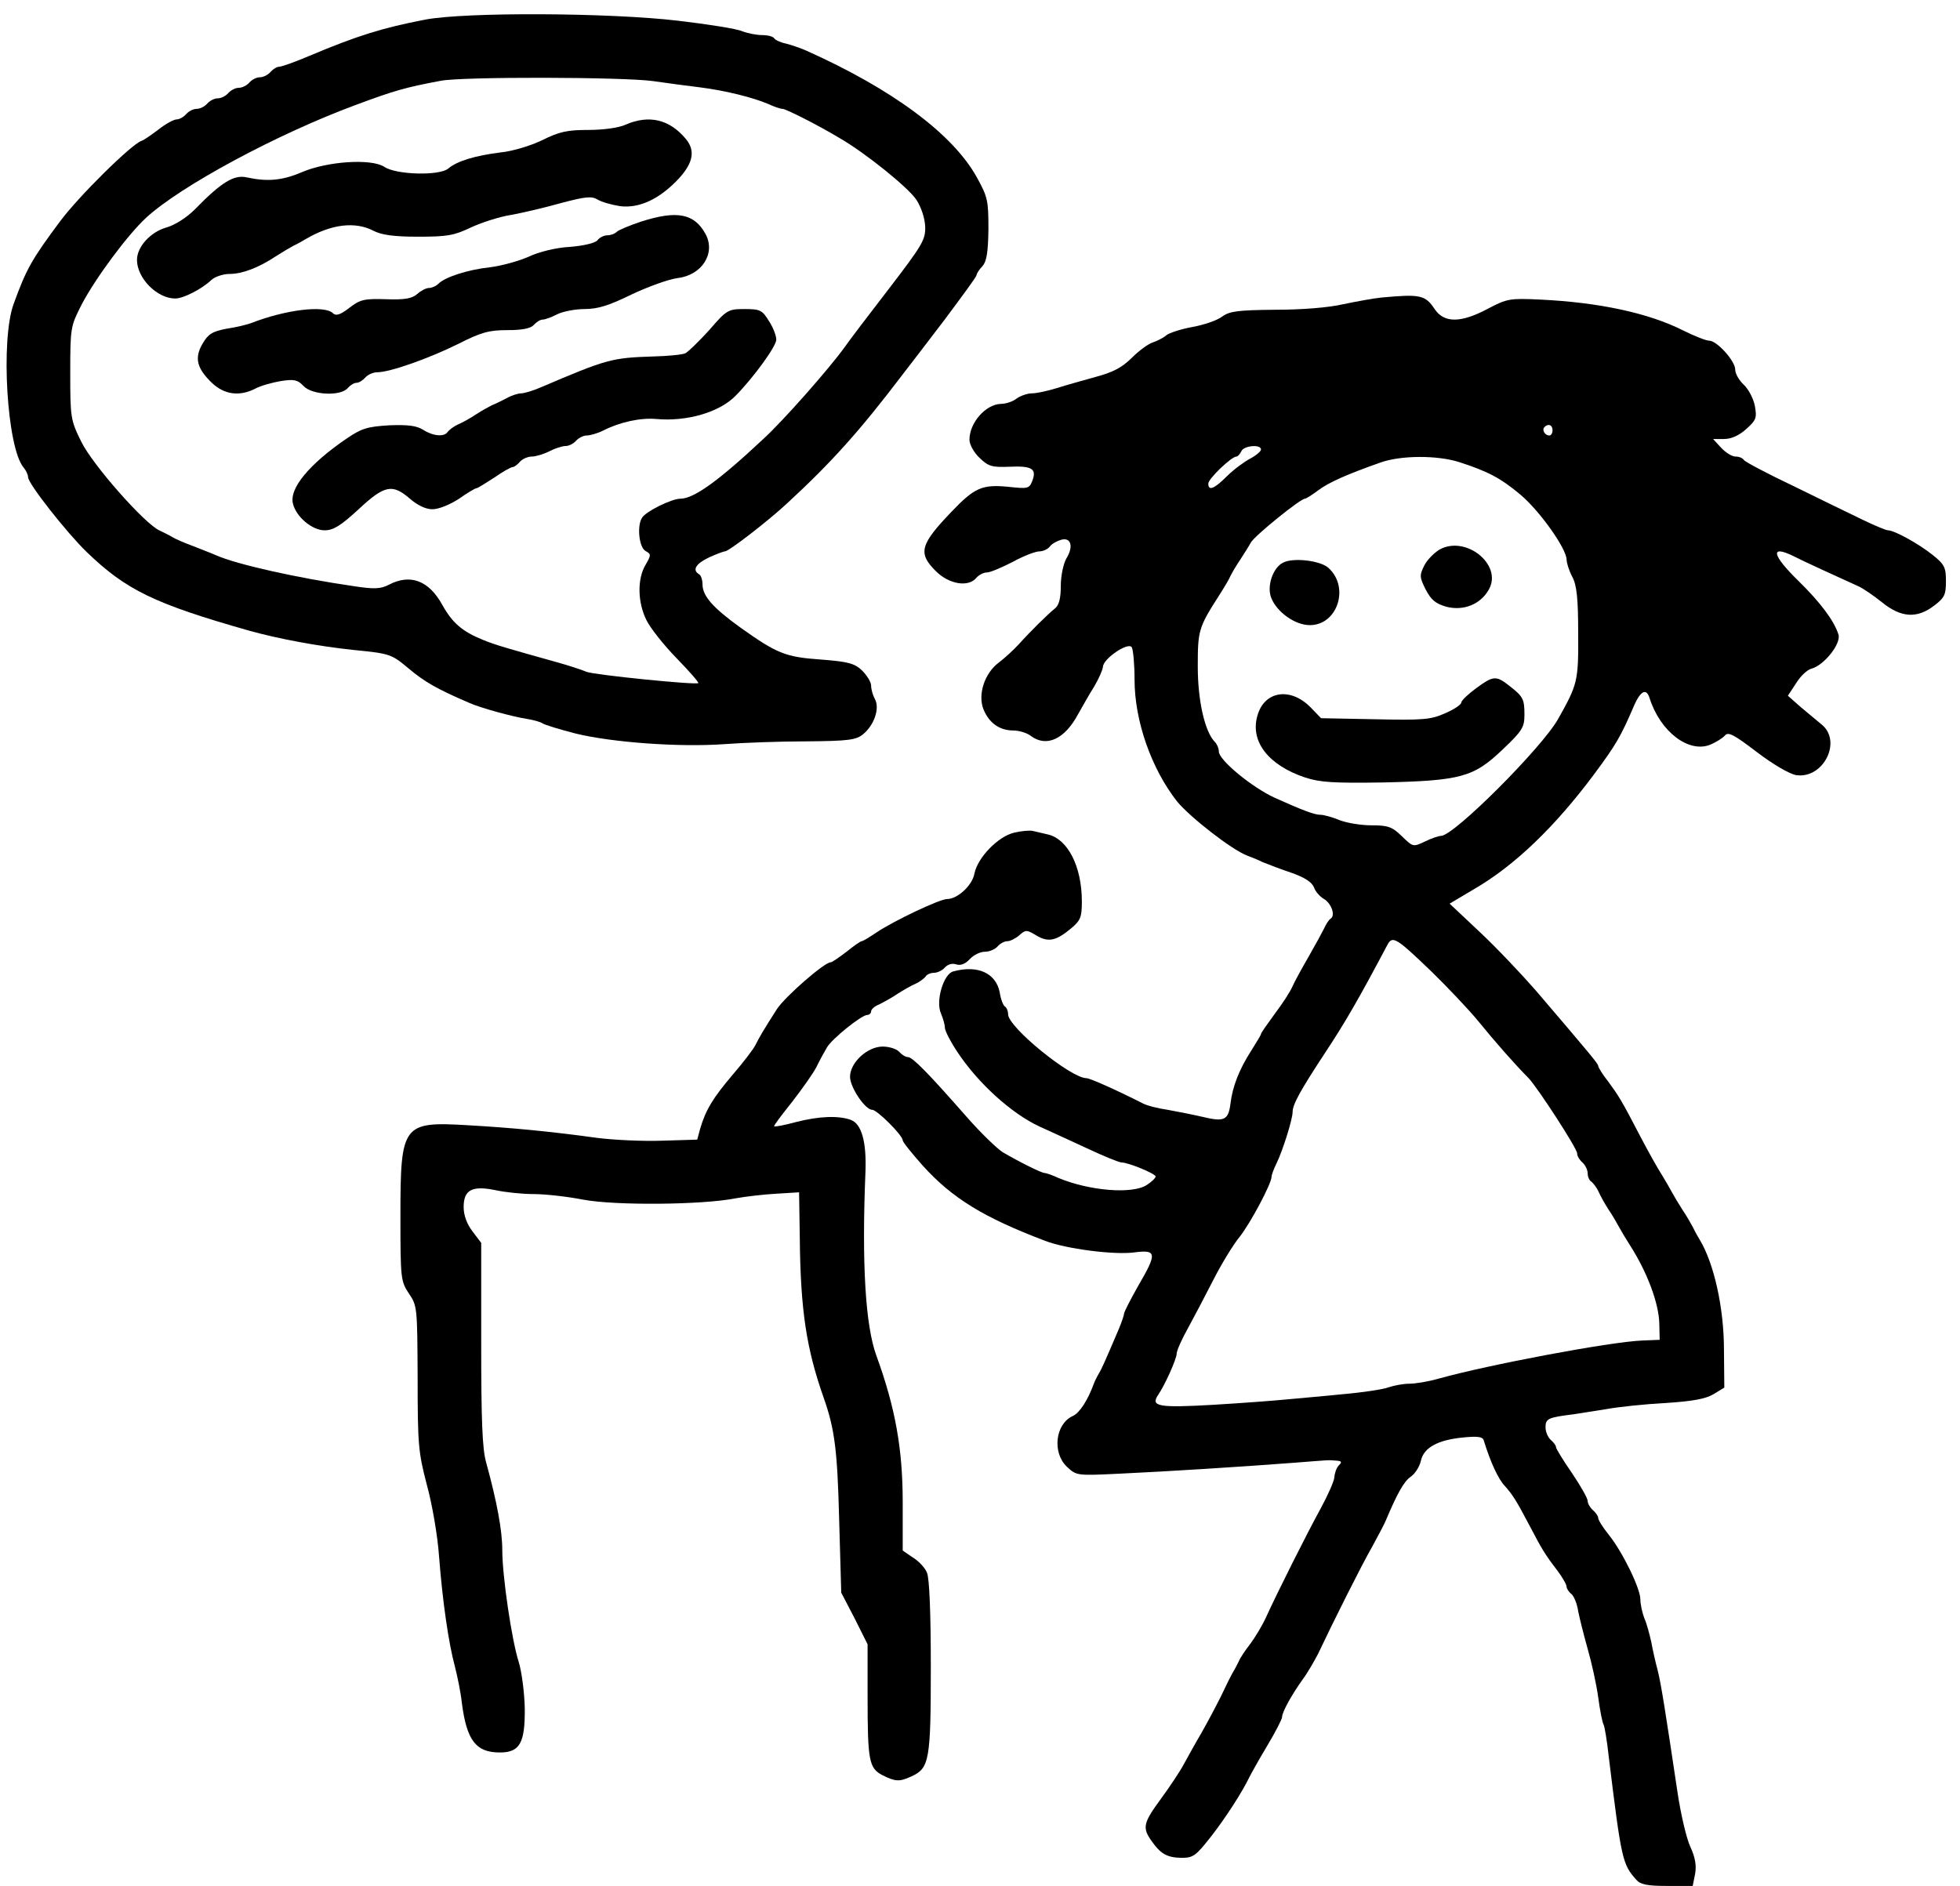 <?xml version="1.0" standalone="no"?>
<!DOCTYPE svg PUBLIC "-//W3C//DTD SVG 20010904//EN"
 "http://www.w3.org/TR/2001/REC-SVG-20010904/DTD/svg10.dtd">
<svg version="1.0" xmlns="http://www.w3.org/2000/svg"
 width="558pt" height="537pt" viewBox="0 0 558 537"
 preserveAspectRatio="xMidYMid meet">
<g transform="translate(0,537) scale(0.1,-0.1)"
fill="#000000" stroke="none">
<path d="M1210 5314 c-120 -23 -194 -46 -329 -103 -40 -17 -79 -31 -86 -31 -7
0 -18 -7 -25 -15 -7 -8 -20 -15 -30 -15 -10 0 -23 -7 -30 -15 -7 -8 -20 -15
-30 -15 -10 0 -23 -7 -30 -15 -7 -8 -20 -15 -30 -15 -10 0 -23 -7 -30 -15 -7
-8 -20 -15 -30 -15 -10 0 -23 -7 -30 -15 -7 -8 -19 -15 -27 -15 -8 0 -32 -13
-52 -29 -20 -15 -41 -30 -48 -32 -28 -9 -178 -157 -231 -228 -82 -110 -97
-137 -133 -236 -38 -103 -19 -410 28 -466 7 -8 13 -21 13 -28 0 -18 110 -158
167 -213 112 -108 192 -147 463 -224 83 -23 194 -44 299 -55 102 -10 106 -12
155 -53 44 -37 80 -58 171 -97 30 -14 125 -40 165 -46 19 -3 40 -9 45 -13 6
-4 48 -17 95 -29 103 -25 292 -39 421 -30 52 4 157 8 234 8 122 1 143 4 163
21 31 26 47 73 33 99 -6 11 -11 28 -11 39 0 10 -12 29 -26 43 -21 20 -39 25
-117 31 -101 7 -125 17 -229 91 -78 56 -108 90 -108 123 0 12 -4 26 -10 29
-20 12 -9 30 29 48 20 9 41 17 45 17 11 0 122 86 175 135 128 118 208 207 331
369 14 18 67 87 118 154 50 67 92 124 92 128 0 4 7 16 17 26 12 14 16 39 17
105 0 82 -2 92 -33 148 -68 123 -240 251 -486 361 -16 7 -42 16 -58 20 -15 3
-30 10 -33 15 -3 5 -18 9 -34 9 -16 0 -41 5 -57 11 -15 7 -98 20 -183 30 -196
23 -605 25 -720 3z m650 -175 c41 -6 102 -14 135 -18 70 -9 147 -28 192 -47
17 -8 35 -14 41 -14 9 0 97 -44 162 -83 73 -42 196 -141 219 -176 14 -22 24
-52 25 -77 1 -37 -9 -53 -104 -177 -58 -75 -114 -149 -125 -165 -43 -60 -175
-210 -232 -262 -128 -120 -198 -170 -236 -170 -25 0 -98 -36 -109 -54 -15 -22
-9 -85 10 -95 16 -9 16 -11 0 -39 -24 -40 -23 -106 2 -157 11 -23 50 -72 86
-109 36 -37 64 -69 62 -71 -6 -6 -294 23 -318 32 -14 6 -51 18 -83 27 -143 40
-175 49 -212 64 -59 24 -87 48 -116 100 -38 69 -91 89 -152 57 -23 -12 -42
-13 -100 -4 -159 23 -334 62 -392 88 -11 5 -40 16 -65 26 -25 9 -52 21 -60 26
-8 5 -24 13 -35 18 -42 18 -192 188 -224 254 -30 61 -31 68 -31 195 0 129 1
133 32 194 39 75 131 199 184 248 99 91 374 239 599 322 105 39 138 49 240 68
61 12 520 11 605 -1z"/>
<path d="M1781 5015 c-19 -9 -64 -15 -106 -15 -60 0 -83 -5 -131 -29 -33 -16
-86 -32 -119 -35 -71 -9 -123 -24 -149 -46 -25 -21 -148 -18 -182 5 -37 24
-161 16 -234 -15 -56 -24 -98 -28 -158 -15 -36 8 -72 -14 -147 -91 -24 -24
-57 -45 -82 -52 -45 -13 -83 -55 -83 -92 0 -52 57 -110 109 -110 23 0 76 27
103 53 10 9 33 17 52 17 35 0 81 17 131 50 17 11 39 24 50 30 11 5 27 14 35
19 73 43 141 51 193 24 23 -12 58 -17 127 -17 82 0 102 3 150 26 30 14 82 31
115 36 33 6 97 21 143 34 68 18 86 20 103 10 11 -7 39 -15 64 -19 55 -7 113
20 168 79 41 45 47 80 19 113 -46 55 -104 69 -171 40z"/>
<path d="M1825 4739 c-33 -11 -64 -24 -69 -29 -6 -6 -18 -10 -27 -10 -9 0 -22
-6 -28 -14 -6 -8 -40 -16 -79 -19 -38 -2 -88 -14 -117 -28 -27 -12 -77 -26
-110 -30 -64 -7 -128 -28 -147 -47 -7 -7 -19 -12 -27 -12 -8 0 -23 -8 -33 -17
-15 -13 -35 -17 -89 -15 -63 2 -74 -1 -105 -25 -26 -20 -38 -23 -46 -15 -24
24 -136 10 -233 -28 -11 -4 -42 -12 -70 -16 -41 -8 -52 -15 -68 -42 -24 -41
-17 -70 25 -111 36 -35 80 -41 126 -17 15 8 48 17 72 21 38 6 48 3 64 -14 24
-26 106 -30 126 -6 7 8 18 15 25 15 7 0 18 7 25 15 7 8 22 15 34 15 36 0 146
39 229 80 67 34 89 40 142 40 43 0 66 5 75 15 7 8 18 15 25 15 7 0 26 7 41 15
16 8 51 15 78 15 38 0 70 10 135 42 47 22 105 43 129 46 70 8 110 70 81 125
-32 59 -81 69 -184 36z"/>
<path d="M2019 4430 c-29 -32 -60 -62 -68 -66 -9 -4 -50 -8 -92 -9 -118 -4
-130 -7 -322 -89 -21 -9 -45 -16 -53 -16 -9 0 -28 -6 -42 -14 -15 -8 -34 -17
-42 -20 -8 -4 -28 -15 -45 -26 -16 -11 -40 -24 -52 -29 -11 -5 -24 -15 -28
-20 -9 -16 -42 -13 -70 5 -19 12 -43 15 -97 13 -64 -4 -79 -9 -123 -39 -105
-72 -162 -141 -151 -184 9 -38 55 -76 90 -76 25 0 46 13 97 60 74 69 96 73
146 30 22 -19 45 -30 64 -30 18 0 50 13 76 30 24 17 46 30 50 30 3 0 25 14 50
30 24 17 48 30 52 30 5 0 14 7 21 15 7 8 22 15 34 15 11 0 34 7 50 15 15 8 36
15 46 15 10 0 23 7 30 15 7 8 21 15 30 15 10 0 31 6 47 14 47 24 106 37 151
33 87 -8 181 19 227 67 51 52 115 140 115 159 0 11 -9 35 -21 53 -19 31 -25
34 -69 34 -47 0 -51 -2 -101 -60z"/>
<path d="M3935 4523 c-22 -2 -71 -11 -110 -19 -42 -10 -120 -16 -195 -16 -105
-1 -129 -4 -150 -19 -14 -11 -52 -24 -85 -30 -33 -6 -67 -17 -75 -24 -8 -7
-26 -16 -38 -20 -13 -4 -40 -24 -60 -44 -28 -28 -54 -41 -102 -54 -36 -10 -86
-24 -111 -32 -26 -8 -58 -15 -71 -15 -13 0 -33 -7 -44 -15 -10 -8 -30 -15 -44
-15 -44 -1 -90 -54 -90 -102 0 -14 13 -37 29 -52 25 -24 35 -27 85 -25 64 3
78 -6 65 -40 -9 -23 -13 -23 -70 -17 -73 7 -95 -3 -160 -71 -90 -94 -96 -118
-45 -169 38 -38 93 -47 116 -19 7 8 20 15 30 15 9 0 42 14 73 30 31 17 65 30
76 30 10 0 24 6 30 14 6 8 21 16 32 19 28 8 36 -19 15 -53 -9 -16 -16 -50 -16
-79 0 -34 -5 -54 -16 -63 -19 -15 -68 -63 -105 -104 -15 -16 -40 -39 -56 -51
-40 -30 -60 -91 -43 -133 16 -39 46 -60 85 -60 16 0 39 -7 49 -15 45 -34 97
-10 135 61 12 21 32 57 46 79 13 22 24 47 25 56 0 23 72 72 82 56 4 -6 8 -48
8 -92 0 -118 48 -254 121 -347 37 -45 155 -137 199 -154 8 -3 29 -11 45 -19
17 -7 54 -21 84 -31 36 -13 56 -26 62 -41 4 -12 17 -26 27 -32 22 -12 35 -48
20 -57 -5 -3 -13 -16 -18 -27 -6 -12 -26 -49 -45 -82 -19 -33 -40 -71 -46 -85
-6 -14 -28 -48 -50 -77 -21 -29 -39 -54 -39 -57 0 -3 -13 -24 -28 -48 -34 -53
-53 -101 -59 -151 -6 -47 -18 -52 -80 -37 -26 6 -71 15 -99 20 -28 4 -59 12
-70 18 -75 38 -151 72 -161 72 -44 0 -223 145 -223 182 0 9 -4 19 -9 22 -5 3
-12 21 -15 41 -11 54 -62 78 -132 59 -28 -7 -51 -85 -35 -120 6 -14 11 -32 11
-40 0 -9 16 -40 36 -70 59 -89 154 -175 234 -212 25 -11 85 -39 133 -61 49
-23 93 -41 100 -41 19 0 97 -32 97 -40 0 -4 -11 -15 -25 -24 -41 -27 -163 -17
-252 20 -17 8 -35 14 -39 14 -9 0 -73 32 -119 59 -16 10 -63 55 -104 102 -108
123 -153 169 -166 169 -7 0 -18 7 -25 15 -7 8 -28 15 -47 15 -44 0 -93 -46
-93 -86 0 -30 43 -94 63 -94 14 0 87 -73 87 -87 0 -5 26 -37 57 -72 84 -93
174 -148 348 -214 59 -23 198 -41 255 -33 63 8 65 -2 10 -96 -22 -39 -40 -74
-40 -79 0 -4 -7 -25 -16 -46 -40 -94 -47 -109 -55 -123 -5 -8 -12 -22 -15 -30
-17 -47 -41 -84 -60 -92 -50 -23 -59 -105 -16 -145 27 -25 28 -25 152 -19 129
6 338 19 495 31 103 8 94 8 119 6 16 -1 17 -4 8 -13 -7 -7 -12 -21 -13 -33 0
-11 -18 -51 -39 -90 -37 -67 -125 -242 -158 -315 -9 -19 -28 -51 -42 -70 -15
-19 -30 -42 -33 -50 -4 -8 -11 -22 -16 -30 -5 -8 -21 -40 -35 -70 -15 -30 -40
-77 -56 -105 -16 -27 -38 -67 -49 -87 -11 -21 -41 -66 -66 -100 -50 -68 -53
-82 -28 -118 27 -39 45 -49 86 -50 34 0 41 5 85 61 42 54 89 127 109 169 4 8
26 48 50 88 24 40 43 77 43 83 0 14 27 63 60 109 14 19 32 51 42 70 44 93 123
251 154 305 18 33 36 67 39 75 33 78 52 112 71 125 12 8 25 28 29 45 8 38 48
60 121 67 41 4 55 2 58 -8 20 -65 42 -111 60 -130 23 -26 32 -40 71 -114 34
-65 44 -82 78 -126 15 -20 27 -41 27 -47 0 -5 6 -15 14 -21 7 -6 16 -28 19
-49 4 -20 16 -68 27 -107 11 -38 25 -101 30 -138 5 -38 12 -72 15 -77 3 -4 10
-46 15 -92 36 -294 39 -306 78 -350 12 -14 31 -18 88 -18 l73 0 7 35 c4 24 0
47 -14 77 -11 24 -27 93 -36 153 -35 234 -47 311 -57 350 -6 22 -14 58 -18 80
-5 22 -13 53 -20 68 -6 16 -11 40 -11 53 0 31 -50 134 -90 184 -17 21 -30 42
-30 48 0 5 -7 15 -15 22 -8 7 -15 19 -15 26 0 8 -20 43 -45 80 -25 36 -45 69
-45 73 0 5 -7 14 -15 21 -8 7 -15 23 -15 36 0 25 8 28 80 37 19 3 62 10 95 15
33 6 108 14 166 17 78 5 115 12 137 25 l31 19 -1 108 c0 118 -28 245 -69 313
-5 8 -14 24 -19 35 -6 11 -19 34 -30 50 -11 17 -24 39 -30 50 -6 11 -19 34
-29 50 -11 17 -38 65 -60 107 -56 108 -63 118 -93 159 -16 20 -28 40 -28 44 0
6 -25 36 -178 215 -41 47 -112 122 -159 166 l-86 81 69 41 c116 67 231 178
342 327 63 85 76 107 115 198 18 40 34 48 43 20 30 -96 112 -159 174 -133 16
7 34 18 41 26 9 11 26 2 90 -47 46 -35 92 -62 112 -66 78 -12 133 97 72 145
-13 11 -40 33 -60 50 l-35 31 23 35 c12 20 32 39 44 42 37 10 85 72 77 97 -12
39 -51 91 -113 152 -77 75 -83 105 -14 71 25 -13 121 -57 183 -85 14 -6 44
-27 68 -46 54 -44 100 -47 149 -9 29 22 33 31 33 69 0 39 -4 48 -38 75 -40 32
-109 70 -127 70 -5 0 -37 13 -70 29 -33 16 -122 59 -197 96 -76 36 -140 70
-143 75 -4 6 -14 10 -24 10 -10 0 -28 11 -41 25 l-23 25 31 0 c21 0 43 10 63
28 29 26 31 32 25 66 -4 21 -18 48 -32 61 -13 12 -24 31 -24 43 0 24 -52 82
-74 82 -9 0 -42 13 -74 29 -99 50 -240 80 -407 88 -86 4 -94 3 -149 -26 -77
-41 -124 -41 -151 -2 -27 41 -41 44 -150 34z m485 -378 c0 -8 -4 -15 -9 -15
-13 0 -22 16 -14 24 11 11 23 6 23 -9z m-830 -55 c0 -5 -14 -17 -31 -26 -17
-9 -47 -31 -66 -50 -36 -36 -53 -43 -53 -21 0 14 66 77 80 77 4 0 10 7 14 15
6 16 56 21 56 5z m565 -36 c80 -26 117 -45 173 -92 55 -46 131 -153 132 -185
0 -10 7 -32 16 -49 13 -24 17 -62 17 -162 1 -136 -2 -145 -57 -243 -46 -82
-296 -332 -333 -333 -7 0 -28 -7 -46 -16 -34 -16 -34 -16 -66 15 -28 27 -39
31 -87 31 -30 0 -71 7 -91 15 -19 8 -44 15 -54 15 -17 0 -51 13 -129 48 -66
30 -160 108 -160 132 0 9 -5 21 -11 27 -29 29 -49 118 -49 215 0 103 2 111 61
203 14 22 29 47 32 55 4 8 16 29 27 45 11 17 25 39 31 50 10 19 141 125 154
125 3 0 21 11 38 24 31 23 81 45 177 79 59 21 163 21 225 1z m-79 -1451 c44
-43 104 -106 132 -140 47 -58 106 -125 143 -162 26 -27 139 -201 139 -215 0
-8 7 -19 15 -26 8 -7 15 -21 15 -31 0 -10 5 -21 11 -24 5 -4 15 -17 20 -28 5
-12 18 -35 29 -52 11 -16 24 -39 30 -50 6 -11 19 -33 30 -50 50 -78 83 -167
84 -225 l1 -45 -50 -2 c-93 -4 -438 -69 -581 -109 -28 -8 -65 -14 -82 -14 -17
0 -43 -5 -58 -10 -15 -6 -75 -15 -133 -20 -58 -6 -131 -12 -161 -15 -30 -3
-122 -10 -205 -15 -157 -9 -180 -5 -158 28 19 27 53 103 53 118 0 8 14 40 32
72 17 31 50 94 73 139 23 45 56 99 74 121 31 39 91 152 91 171 0 5 6 22 14 38
18 37 46 126 46 147 0 21 22 61 91 166 59 89 98 157 178 308 15 29 24 24 127
-75z"/>
<path d="M4098 3805 c-15 -9 -35 -29 -43 -45 -14 -28 -14 -33 4 -69 16 -30 28
-40 60 -49 49 -12 97 8 120 50 39 70 -66 155 -141 113z"/>
<path d="M3653 3768 c-29 -14 -47 -67 -34 -100 16 -41 68 -78 110 -78 79 0
114 108 53 163 -23 21 -100 30 -129 15z"/>
<path d="M4202 3410 c-23 -17 -42 -35 -42 -41 0 -5 -20 -19 -46 -30 -40 -18
-62 -20 -199 -17 l-154 3 -30 31 c-57 58 -131 47 -151 -23 -22 -74 31 -142
136 -177 43 -14 82 -16 220 -14 223 5 259 15 341 93 57 54 63 64 63 100 0 45
-4 52 -44 83 -37 29 -45 28 -94 -8z"/>
<path d="M2887 2999 c-46 -11 -104 -71 -113 -117 -6 -33 -48 -72 -78 -72 -21
0 -151 -62 -199 -94 -21 -14 -40 -26 -44 -26 -3 0 -22 -13 -43 -30 -21 -16
-41 -30 -45 -30 -18 0 -129 -97 -153 -133 -39 -61 -50 -80 -61 -102 -5 -11
-34 -49 -65 -85 -56 -66 -77 -100 -93 -155 l-8 -30 -100 -3 c-55 -2 -138 2
-185 8 -130 18 -244 29 -368 36 -186 11 -192 3 -192 -259 0 -178 1 -185 24
-220 24 -35 24 -40 25 -240 0 -190 2 -212 26 -304 15 -54 31 -146 35 -205 10
-129 27 -246 45 -313 7 -27 17 -75 20 -105 14 -106 40 -140 108 -140 57 0 72
27 71 126 -1 46 -9 105 -17 131 -20 62 -47 245 -47 319 0 56 -15 137 -46 250
-11 38 -14 122 -14 338 l0 287 -25 33 c-16 21 -25 46 -25 69 0 49 24 62 91 48
28 -6 76 -11 108 -11 33 0 96 -7 142 -16 91 -17 339 -15 434 4 28 5 79 11 115
13 l65 4 2 -132 c2 -204 19 -314 68 -453 31 -88 39 -147 44 -345 l6 -210 38
-73 37 -74 0 -148 c0 -185 4 -205 43 -225 36 -18 48 -19 82 -3 51 23 55 46 55
312 0 152 -4 254 -11 268 -5 13 -23 33 -40 43 l-29 20 0 138 c0 151 -21 269
-75 417 -31 85 -42 260 -31 525 3 84 -11 134 -41 146 -35 13 -91 11 -157 -6
-33 -9 -60 -14 -62 -12 -2 1 21 32 50 68 28 36 60 81 70 100 9 19 23 44 30 56
14 25 99 93 115 93 6 0 11 5 11 10 0 6 10 15 23 20 12 6 36 19 52 30 17 11 40
24 52 29 11 5 24 15 28 20 3 6 14 11 24 11 10 0 24 7 31 15 8 9 21 13 32 9 13
-4 26 1 39 15 11 12 30 21 43 21 13 0 29 7 36 15 7 8 19 15 28 15 8 0 24 8 34
17 18 16 21 16 49 -1 34 -20 56 -15 99 21 26 22 30 31 30 76 0 100 -40 178
-97 191 -16 4 -35 8 -43 10 -8 2 -32 0 -53 -5z"/>
</g>
</svg>

